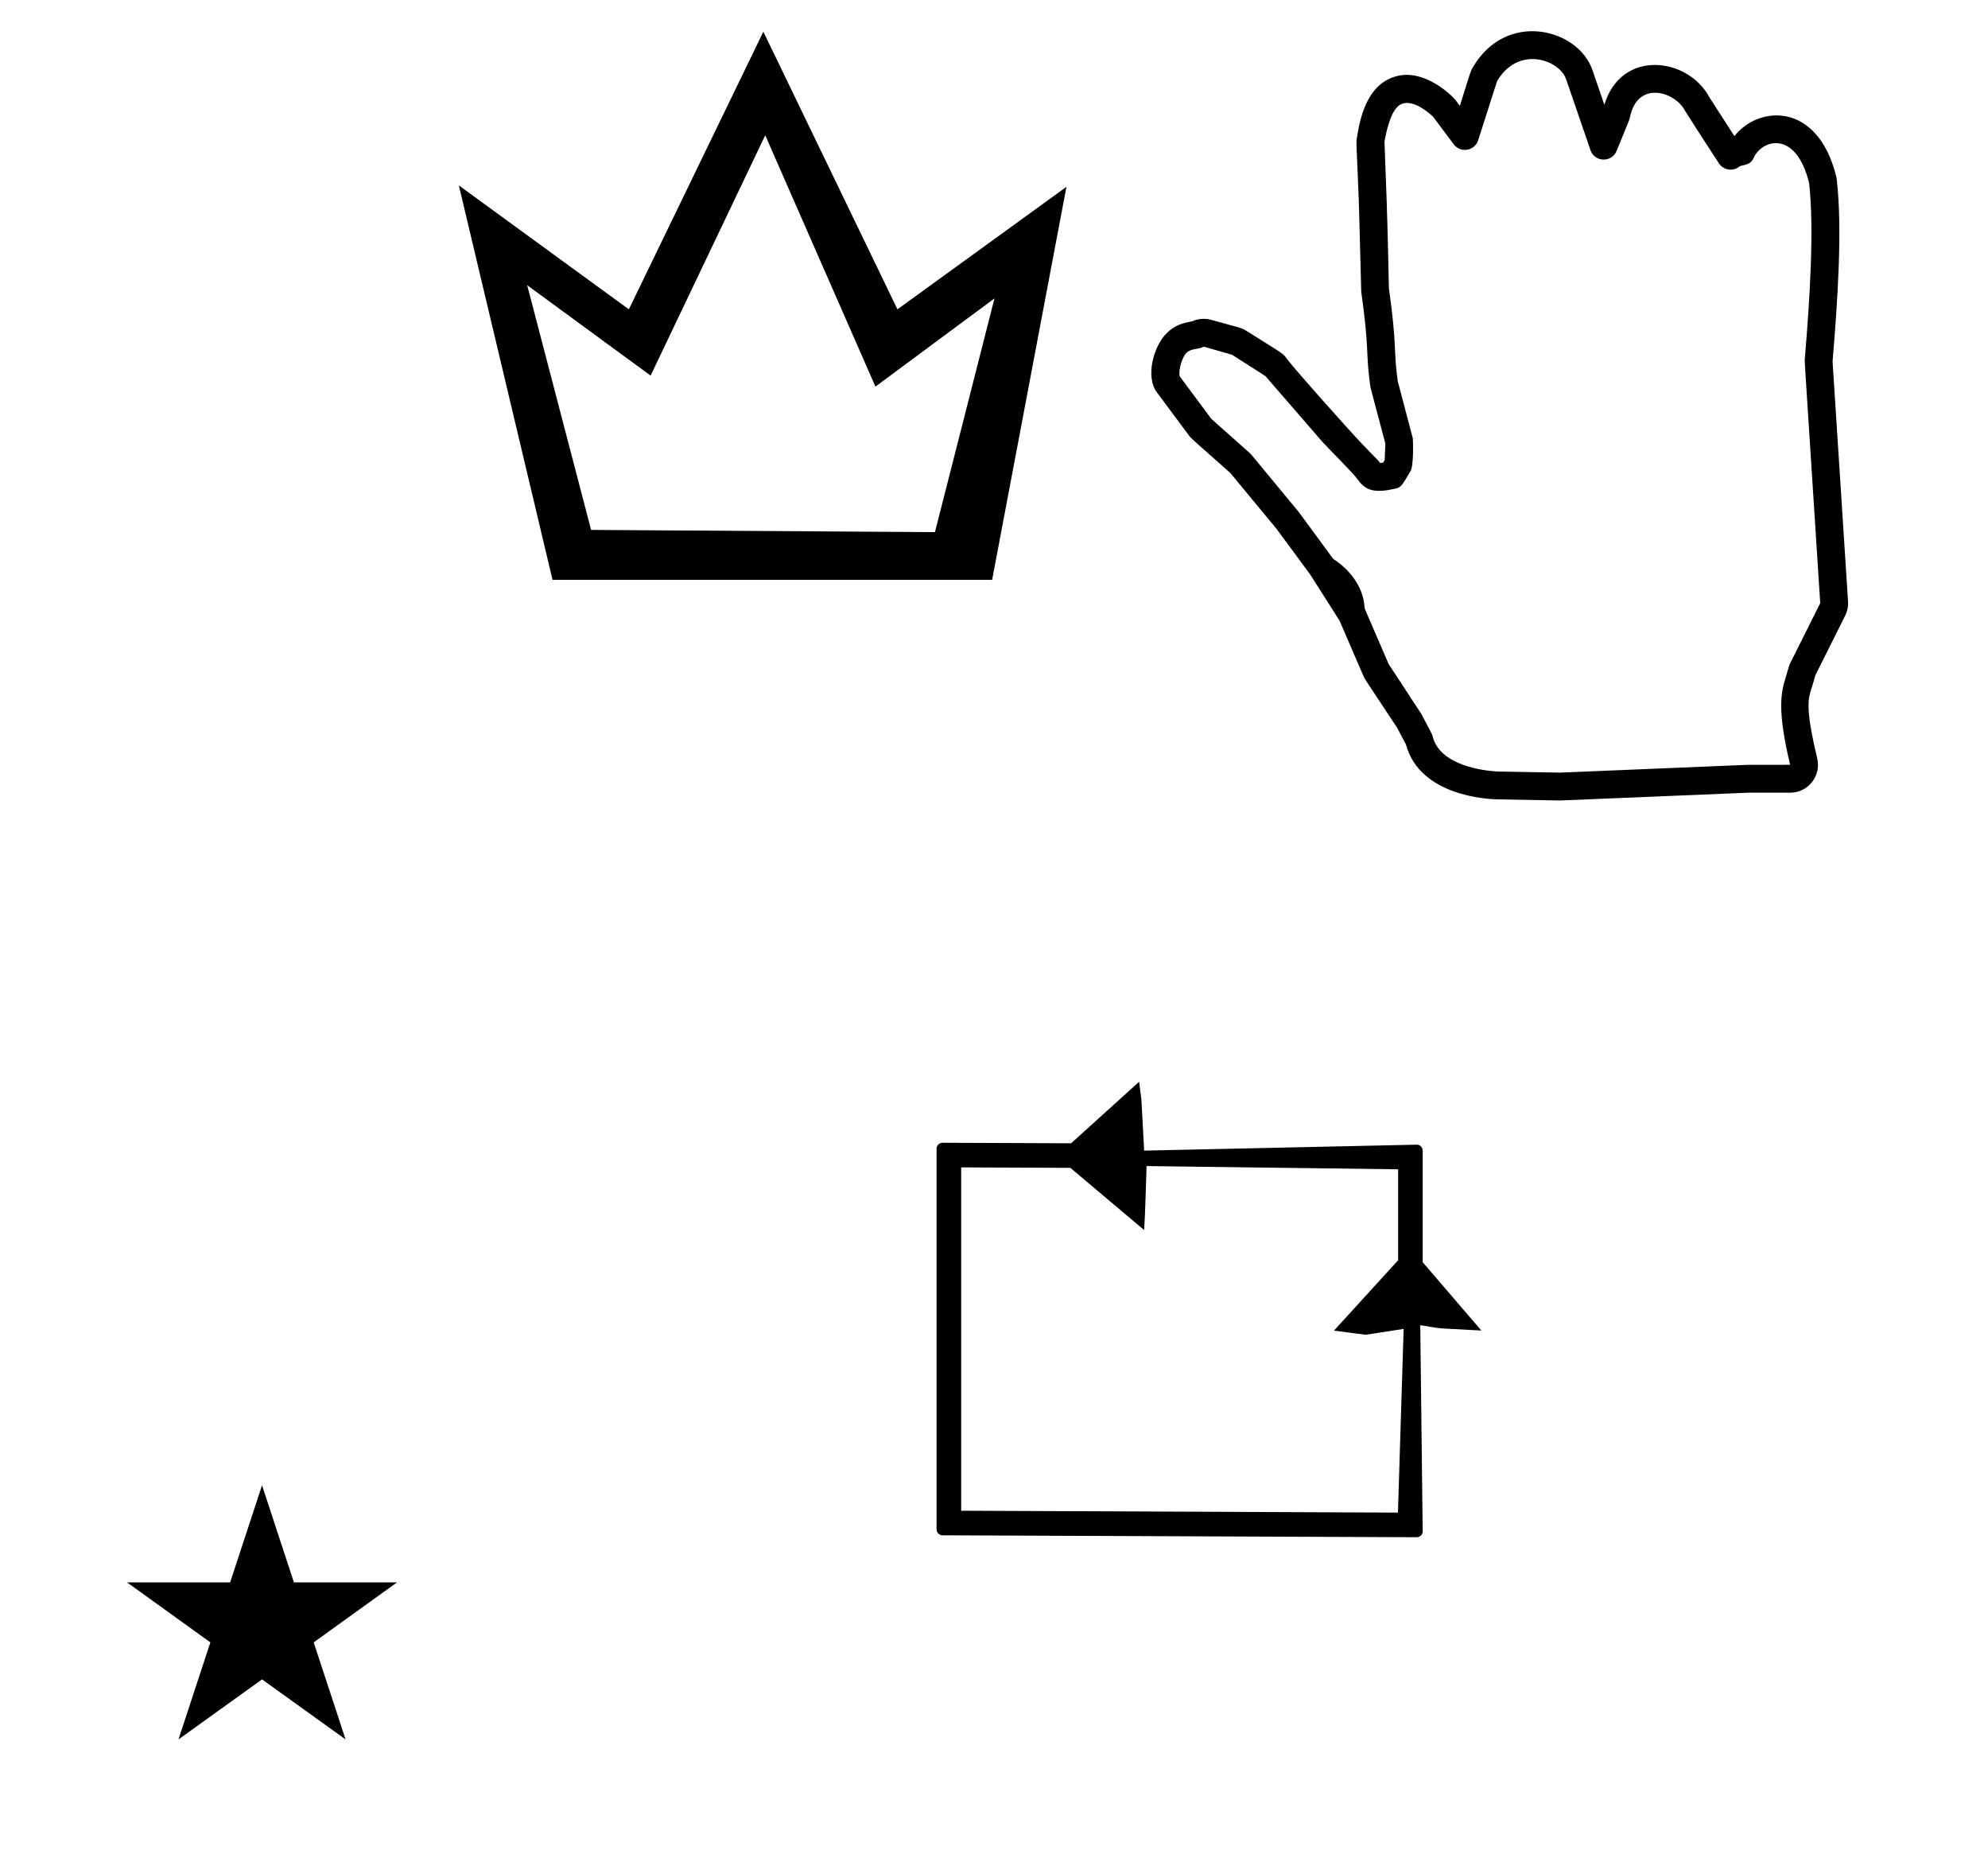 <?xml version="1.0" standalone="no"?>
<!DOCTYPE svg PUBLIC "-//W3C//DTD SVG 1.1//EN" "http://www.w3.org/Graphics/SVG/1.1/DTD/svg11.dtd" >
<svg xmlns="http://www.w3.org/2000/svg" xmlns:xlink="http://www.w3.org/1999/xlink" version="1.1" viewBox="-10 0 1070 1000">
  <g transform="matrix(1 0 0 -1 0 800)">
   <path fill="currentColor"
d="M494.091 -22.959c0 -1.851 1.551 -3.206 3.205 -3.206l255.224 -1.029c1.771 0 3.216 1.449 3.215 3.174l-1.305 110.926c4.158 -0.594 8.28 -1.555 12.475 -1.781l20.418 -1.106l-31.588 36.779v60.035
c0 1.776 -1.448 3.208 -3.066 3.208l-146.846 -3.199l-1.498 27.691l-1.203 9.372l-36.602 -33.115l-1.019 0.004s-68.185 0.275 -68.195 0.275c-1.854 0 -3.215 -1.545 -3.215 -3.206v-204.821zM507.33 -12.937v184.756
l58.783 -0.252l39.701 -33.48c0.674 11.244 0.917 22.92 1.315 34.44l135.367 -1.74v-48.953l-34.497 -37.834l16.984 -2.252l20.494 3.153l-3.062 -98.848zM930.545 388.438c0.357 0.015 22.948 0.002 22.954 0.014
c-6.958 29.186 -5.003 38.583 -2.465 46.772c0.023 0.074 1.987 6.863 2.255 7.398l16.411 32.823c-8.399 130.199 -8.399 130.199 -8.353 130.759c2.76 32.757 5.166 70.966 2.353 95.44
c-7.314 29.05 -25.462 22.92 -29.701 13.628c-1.498 -3.283 -3.187 -3.67 -7.544 -4.668c-3.387 -3.03 -8.714 -2.367 -11.248 1.448c-3.176 4.783 -17.867 27.534 -18.254 28.29
c-5.313 10.406 -25.81 16.808 -29.727 -3.792c-0.142 -0.744 -0.142 -0.744 -7.138 -17.797c-2.606 -6.353 -11.795 -6.089 -14.028 0.407l-13.16 38.284c-3.519 10.234 -25.469 18.407 -37.065 -0.975
c-0.214 -0.638 -1.779 -5.385 -10.241 -31.925c-1.84 -5.77 -9.517 -7.088 -13.165 -2.186c-10.825 14.545 -10.825 14.545 -11.016 14.736c-0.071 0.072 -12.363 12.343 -19.327 5.379
c-3.813 -3.813 -5.97 -13.123 -6.92 -18.832c0.027 -0.855 0.197 -5.908 1.135 -30.412c0.559 -15.259 1.237 -47.868 1.251 -48.352c4.464 -31.811 2.399 -32.805 4.72 -49.824
c0.17 -0.655 1.456 -5.615 8.141 -30.918c0.065 -0.248 0.676 -14.414 -1.262 -17.708c-4.765 -8.1 -5.096 -8.662 -8.239 -9.382c-12.44 -2.851 -16.377 -0.345 -20.584 5.492
c-2.163 3.002 -16.88 17.751 -18.359 19.458l-30.84 35.585c-0.834 0.551 -5.113 3.354 -17.988 11.511c-0.753 0.228 -4.356 1.305 -15.239 4.352c-3.042 -1.67 -6.669 -0.663 -9.421 -3.414
c-1.996 -1.997 -4.299 -8.685 -3.566 -12.472l17.014 -22.882c3.278 -3.072 20.695 -18.255 21.549 -19.286c25.425 -30.747 25.425 -30.747 25.548 -30.913c18.477 -25.033 18.4 -25.108 18.616 -25.251
c17.432 -11.506 16.661 -26.183 16.896 -26.729l12.868 -29.831c3.556 -5.511 17.299 -26.247 17.667 -26.946c5.79 -11.002 5.79 -11.002 6.008 -11.916c4.309 -18.055 34.821 -18.953 35.222 -18.961l33.375 -0.596zM953.501 373.447
h-22.486c-101.159 -4.202 -101.159 -4.202 -101.384 -4.198l-33.615 0.601c-5.338 0.101 -41.775 1.805 -49.275 29.486l-4.775 9.072c-17.476 26.511 -17.179 25.633 -18.235 28.084l-12.729 29.508l-15.885 24.962l-18.049 24.453
l-24.785 29.974c-21.293 18.858 -21.293 18.858 -22.229 20.116l-17.399 23.399c-6.208 8.348 -1.874 24.638 5.22 31.731c4.159 4.16 8.082 5.431 13.896 6.501c3.217 1.438 6.837 1.687 10.193 0.747
c15.831 -4.433 16.175 -4.198 18.957 -5.961c16.987 -10.759 18.276 -11.165 20.709 -13.598c0.284 -0.284 -0.364 -0.877 31.55 -36.359c16.628 -18.487 17.276 -17.894 19.664 -21.13
c0.395 0.036 0.937 0.103 1.62 0.214l0.804 1.366l0.358 8.967c-7.999 30.267 -7.91 29.431 -8.181 31.406c-2.5 18.198 -0.302 18.458 -4.793 50.349c-0.069 0.491 -0.968 39.434 -1.336 49.516
c-1.2 31.332 -1.487 30.097 -1.02 32.995c1.461 9.05 4.826 29.906 22.447 33.622c14.65 3.091 28.852 -10.664 30.801 -13.282l2.182 -2.932c5.855 18.577 5.667 18.453 7.04 20.787
c18.135 30.845 56.687 20.689 64.316 -1.508l6.438 -18.73c8.981 30.181 45.107 25.686 56.602 3.928c0.135 -0.207 12.913 -20.061 13.395 -20.803c12.608 16.297 44.538 19.045 54.725 -21.406
c0.162 -0.646 0.281 -1.299 0.357 -1.957c3.07 -26.724 0.507 -64.939 -2.261 -97.873l8.327 -129.079c0.17 -2.623 -0.347 -5.282 -1.548 -7.685l-16.048 -32.096c-0.462 -1.789 -1.002 -3.575 -1.713 -5.871
c-1.998 -6.445 -4.106 -10.158 2.729 -38.823c2.247 -9.423 -4.895 -18.494 -14.586 -18.494zM58.355 -51.48h55.515l17.161 52.226l17.16 -52.226h55.516l-44.867 -32.296l17.161 -52.225l-44.97 32.296l-44.971 -32.296
l17.161 52.225zM524 488h-236.616l-50.421 212.23l91.506 -66.68l72.391 149.397l72.172 -149.397l90.957 65.91zM308.146 514.847l185.076 -1.186l32.032 125.755l-64.066 -47.452l-59.317 135.245l-61.691 -129.314l-66.438 48.643z" />
  </g>

</svg>
